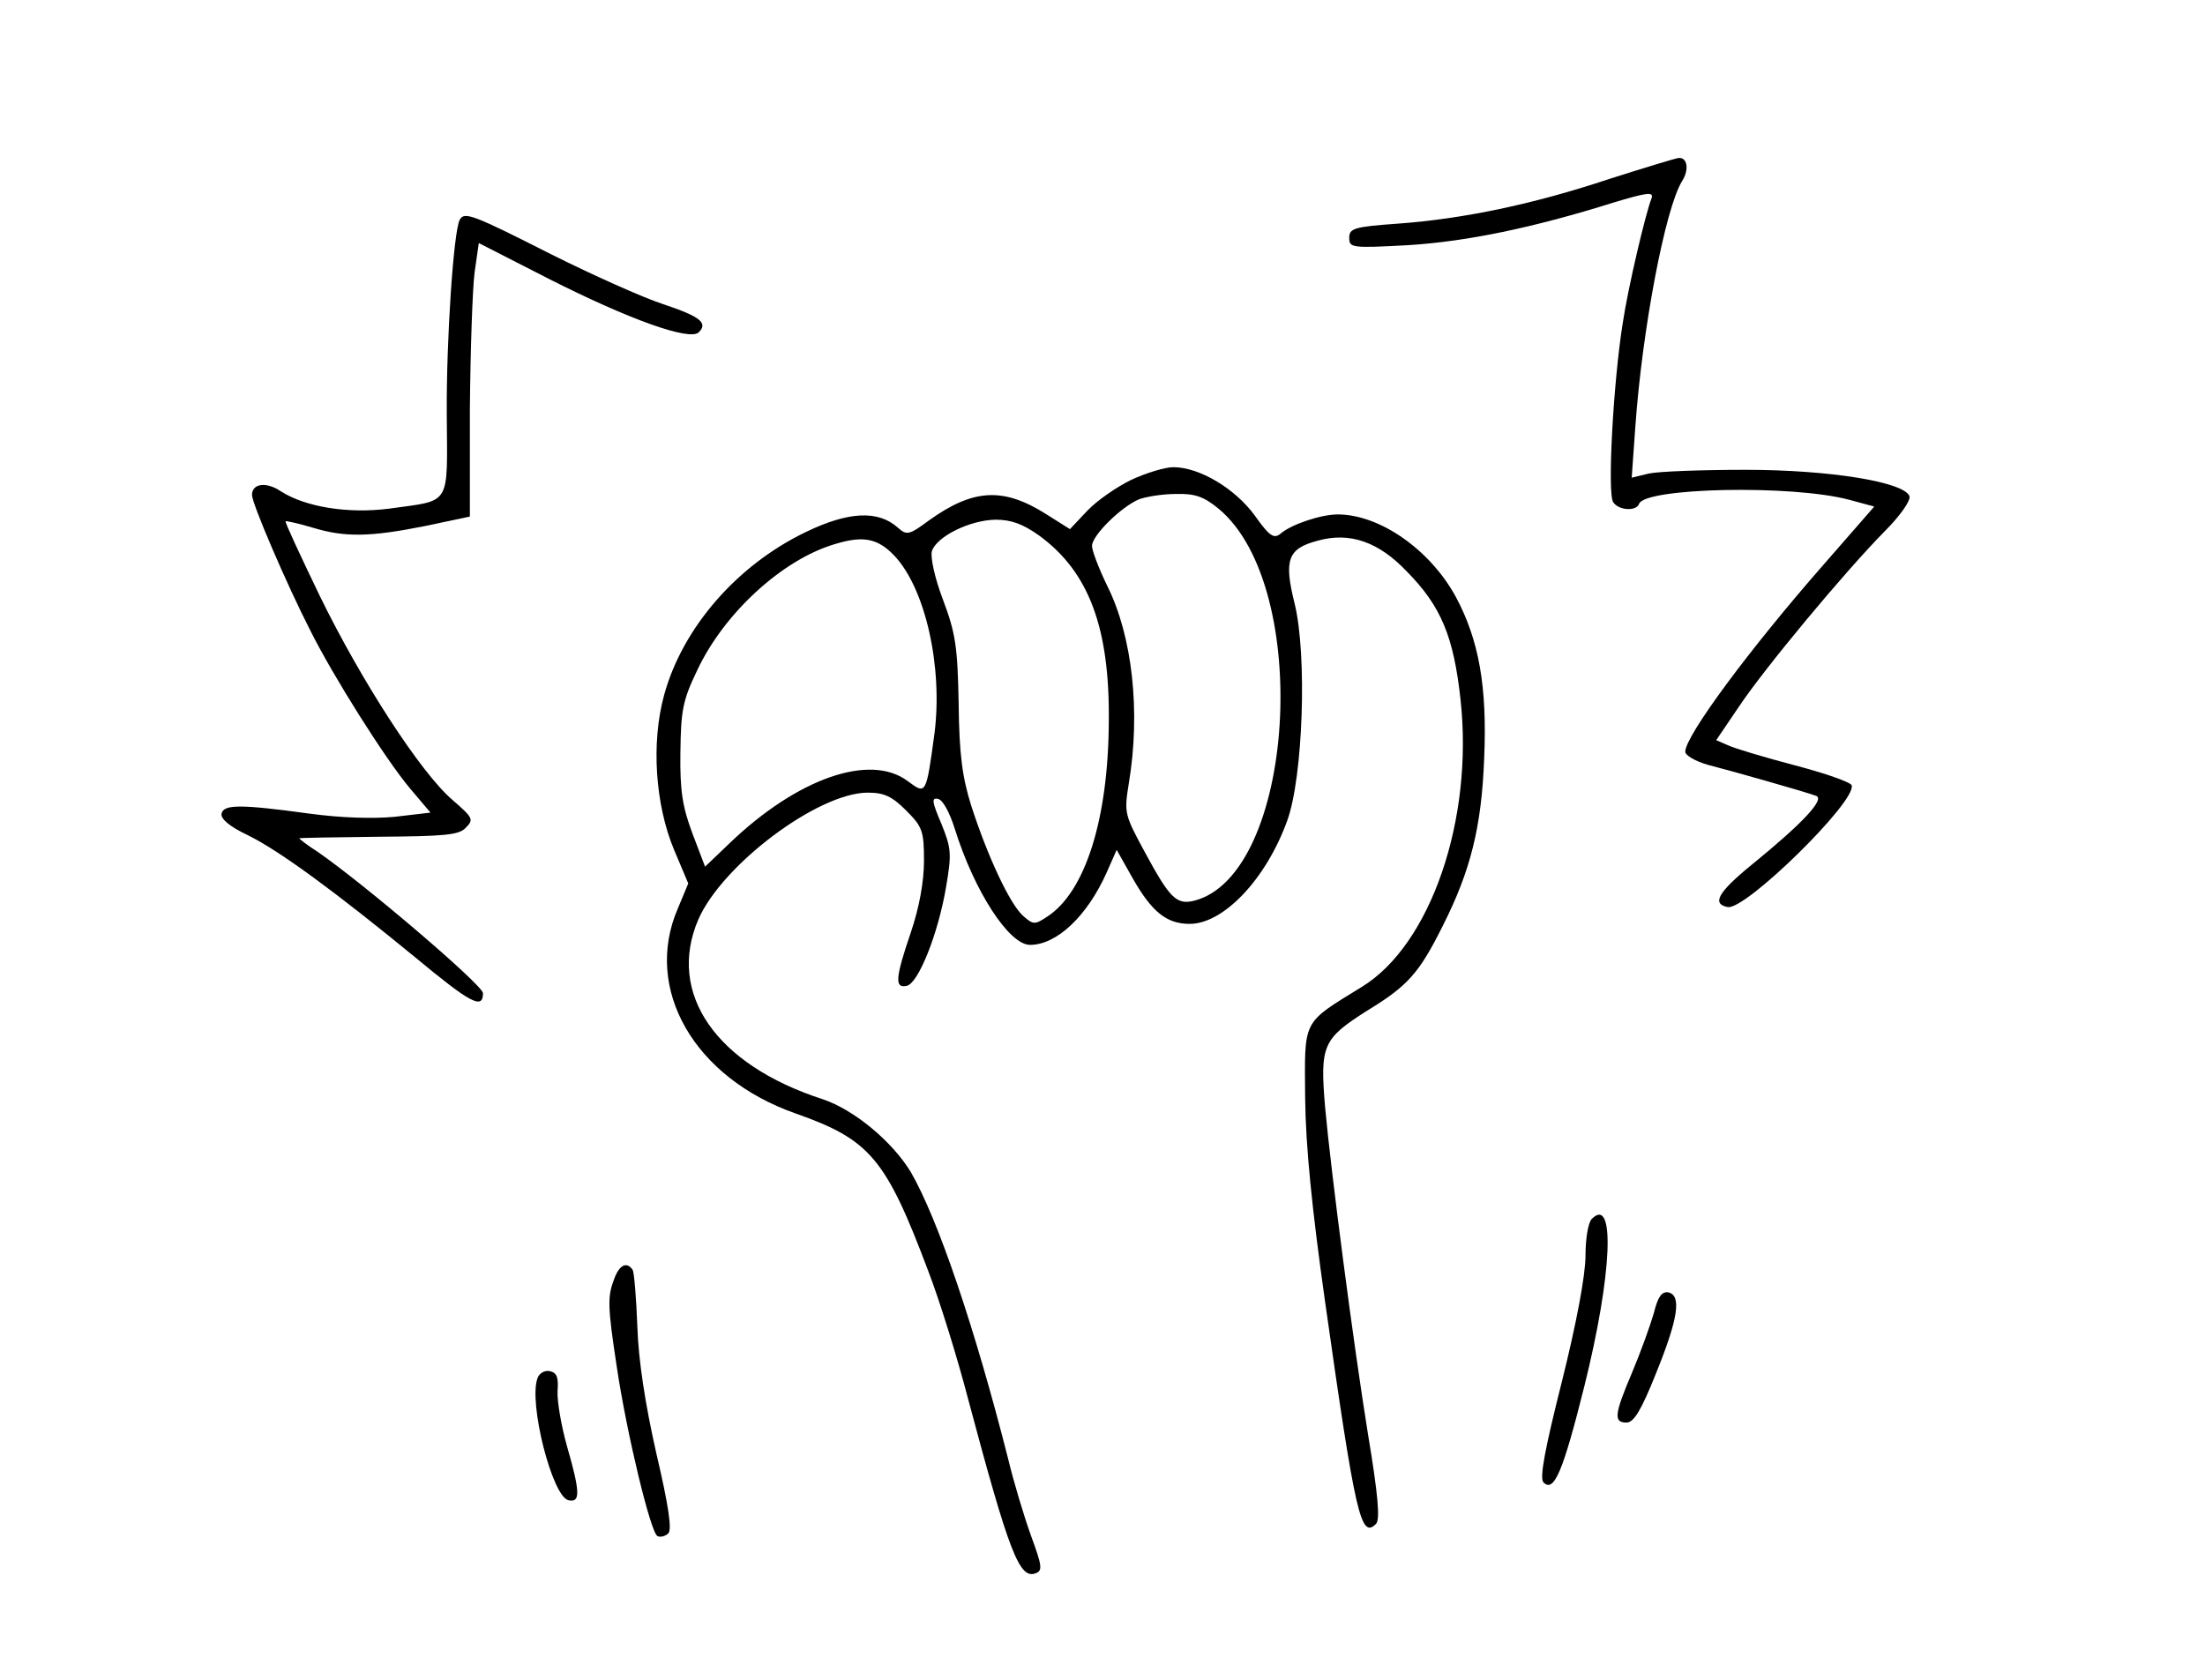 <?xml version="1.0" standalone="no"?>
<!DOCTYPE svg PUBLIC "-//W3C//DTD SVG 20010904//EN"
 "http://www.w3.org/TR/2001/REC-SVG-20010904/DTD/svg10.dtd">
<svg version="1.0" xmlns="http://www.w3.org/2000/svg"
 width="420pt" height="320pt" viewBox="0 0 420 320"
 preserveAspectRatio="xMidYMid meet">

<g transform="translate(0,320) scale(0.1,-0.1)"
fill="#000000" stroke="none">
<path d="M3065 2859 c-144 -48 -278 -76 -402 -85 -84 -6 -93 -9 -93 -27 0 -19
4 -20 113 -14 111 7 237 33 390 81 63 19 77 21 73 9 -12 -31 -45 -171 -55
-238 -18 -112 -30 -328 -18 -342 11 -16 44 -17 49 -3 10 31 291 37 400 8 l48
-13 -96 -110 c-142 -162 -264 -327 -264 -357 0 -7 19 -18 43 -25 43 -11 181
-50 206 -59 18 -6 -25 -52 -122 -131 -65 -53 -77 -75 -46 -81 34 -6 246 202
236 232 -2 6 -51 23 -108 38 -57 15 -114 32 -127 38 l-23 10 42 62 c49 74 204
260 279 336 30 30 50 59 47 67 -11 27 -152 50 -312 50 -82 0 -165 -3 -184 -7
l-33 -8 7 98 c13 184 57 416 89 467 14 22 10 46 -7 44 -7 -1 -66 -19 -132 -40z"/>
<path d="M876 2782 c-12 -20 -26 -230 -25 -371 1 -178 10 -163 -110 -180 -78
-10 -159 3 -206 33 -28 19 -55 15 -55 -7 0 -16 65 -168 111 -258 44 -88 143
-245 190 -301 l39 -46 -68 -8 c-42 -4 -103 -2 -162 6 -132 18 -164 18 -168 0
-2 -10 16 -25 50 -41 61 -30 168 -109 318 -232 106 -88 130 -101 130 -69 0 15
-226 208 -316 270 -19 12 -34 24 -34 25 0 1 68 2 151 3 125 1 153 3 166 17 16
16 14 19 -25 53 -60 51 -174 227 -253 389 -37 77 -67 141 -65 142 1 1 24 -4
51 -12 62 -19 110 -18 215 3 l85 18 0 204 c1 113 5 230 9 261 l8 56 133 -68
c154 -78 269 -119 286 -102 18 18 3 30 -69 54 -37 12 -133 55 -213 95 -148 75
-164 81 -173 66z"/>
<path d="M2155 2286 c-27 -13 -65 -39 -84 -59 l-33 -35 -46 29 c-81 51 -138
48 -222 -12 -39 -29 -43 -29 -60 -14 -37 33 -93 31 -174 -8 -132 -63 -236
-183 -271 -311 -25 -91 -17 -209 19 -295 l27 -64 -20 -48 c-66 -153 31 -322
224 -390 142 -50 172 -85 253 -300 22 -57 56 -167 76 -244 79 -296 98 -344
129 -332 13 5 12 14 -9 71 -13 36 -33 102 -44 148 -63 248 -133 455 -185 545
-35 58 -108 119 -168 139 -204 66 -297 202 -237 342 45 104 228 242 323 242
31 0 46 -7 73 -34 31 -31 34 -39 34 -96 0 -39 -9 -89 -25 -136 -30 -88 -31
-107 -8 -102 22 4 60 99 75 188 11 64 10 74 -9 121 -18 42 -19 50 -6 47 9 -2
22 -26 32 -58 37 -118 103 -220 143 -220 51 0 109 55 146 138 l19 43 31 -55
c36 -63 64 -86 108 -86 65 0 146 86 186 197 30 83 38 315 14 413 -21 84 -13
105 44 120 61 17 116 -2 170 -59 65 -66 89 -124 102 -244 25 -228 -57 -467
-188 -547 -115 -71 -109 -60 -108 -212 1 -92 13 -211 38 -388 58 -409 68 -452
97 -423 8 8 4 55 -15 169 -28 173 -71 503 -82 625 -10 118 -4 130 79 183 79
48 100 72 145 162 53 105 74 188 79 319 6 137 -10 226 -54 308 -49 90 -145
157 -225 157 -32 0 -88 -19 -108 -36 -13 -11 -21 -7 -50 34 -38 52 -106 92
-155 92 -16 0 -52 -11 -80 -24z m166 -55 c180 -149 146 -699 -47 -747 -33 -8
-46 5 -93 92 -39 72 -40 75 -31 131 23 137 7 281 -41 377 -16 33 -29 67 -29
76 0 20 56 75 90 89 14 5 45 10 70 10 36 1 53 -5 81 -28z m-342 -51 c95 -69
135 -176 133 -355 -1 -186 -45 -324 -117 -371 -24 -16 -27 -16 -47 2 -25 23
-67 113 -98 209 -17 54 -23 98 -24 195 -2 109 -6 134 -30 198 -16 42 -24 81
-21 92 9 28 72 59 121 60 30 0 52 -8 83 -30z m-276 -38 c60 -63 93 -213 77
-339 -16 -118 -16 -117 -51 -91 -72 54 -211 5 -340 -119 l-46 -44 -24 63 c-19
51 -24 81 -23 154 1 80 4 99 32 157 51 109 163 212 264 241 53 16 80 10 111
-22z"/>
<path d="M3032 878 c-7 -7 -12 -38 -12 -70 0 -37 -17 -128 -45 -240 -32 -127
-43 -184 -35 -192 20 -20 37 20 78 184 53 213 59 363 14 318z"/>
<path d="M1170 764 c-13 -34 -13 -51 5 -169 19 -127 64 -313 77 -321 5 -3 15
-1 21 5 7 7 1 51 -23 153 -21 93 -34 177 -36 241 -2 54 -6 103 -9 108 -11 16
-25 10 -35 -17z"/>
<path d="M3150 698 c-7 -24 -25 -74 -41 -112 -34 -80 -36 -96 -11 -96 14 0 28
23 56 93 43 106 49 149 24 155 -13 2 -20 -8 -28 -40z"/>
<path d="M1024 575 c-18 -46 28 -227 59 -233 23 -5 22 16 -3 103 -11 39 -19
86 -18 105 2 26 -1 35 -15 38 -9 2 -20 -4 -23 -13z"/>
</g>
</svg>
